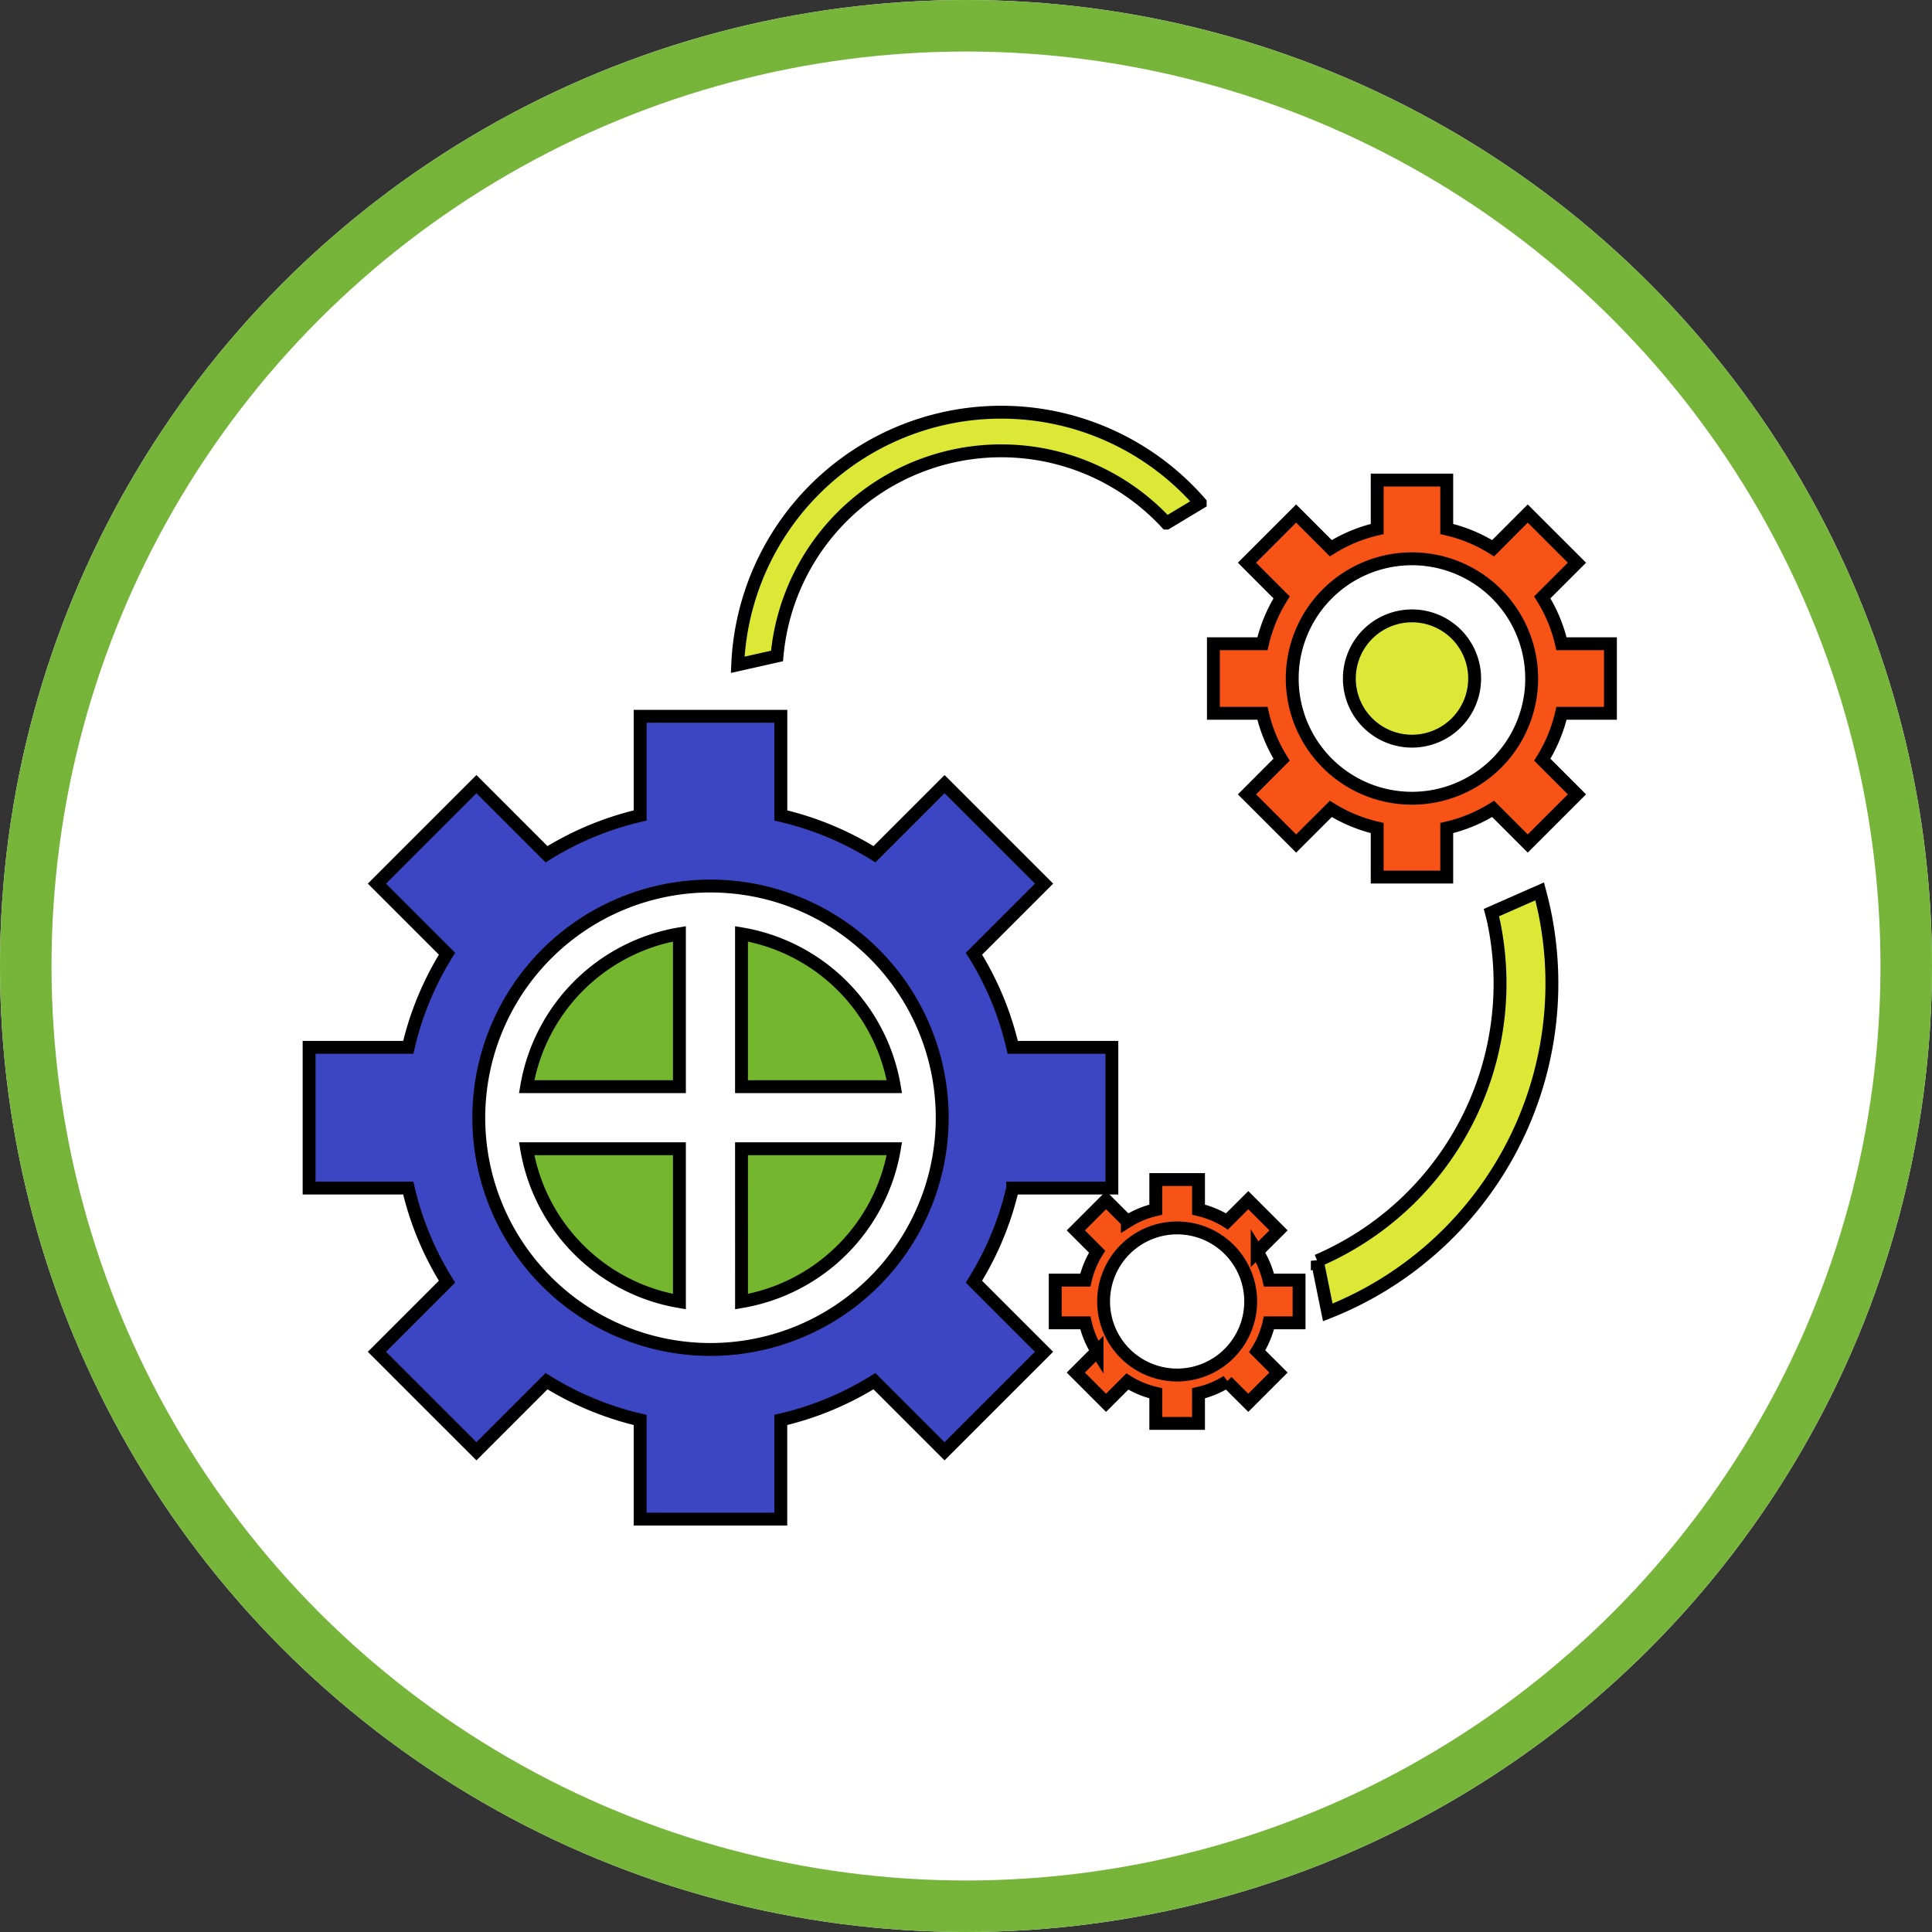 <svg xmlns="http://www.w3.org/2000/svg" width="150" height="150" viewBox="0 0 150 150">
  <rect x="0" y="0" width="150" height="150" fill="#333333" stroke="none"/>
  <g id="Grupo_152690" data-name="Grupo 152690" transform="translate(-862 -5565)">
    <g id="Grupo_152446" data-name="Grupo 152446" transform="translate(0 20)">
      <g id="Grupo_149665" data-name="Grupo 149665" transform="translate(347 -1590)">
        <g id="Elipse_5971" data-name="Elipse 5971" transform="translate(515 7135)" fill="#fff" stroke="#77b43a" stroke-width="4">
          <circle cx="75" cy="75" r="75" stroke="none"/>
          <circle cx="75" cy="75" r="73" fill="none"/>
        </g>
      </g>
      <g id="Grupo_150581" data-name="Grupo 150581" transform="translate(603.725 5281.662)">
        <g id="Grupo_150580" data-name="Grupo 150580" transform="translate(282.275 295.338)">
          <g id="Grupo_150579" data-name="Grupo 150579">
            <path id="Trazado_202730" data-name="Trazado 202730" d="M446.448,318.06v5.4h-3.8a11.748,11.748,0,0,1-1.492,3.6l2.693,2.693-3.821,3.817-2.689-2.689a11.844,11.844,0,0,1-3.6,1.487v3.808h-5.4v-3.808a11.845,11.845,0,0,1-3.6-1.487l-2.693,2.689-3.817-3.817,2.689-2.693a11.843,11.843,0,0,1-1.487-3.6h-3.808v-5.4h3.808a11.843,11.843,0,0,1,1.487-3.6l-2.689-2.693,3.817-3.817,2.693,2.693a11.749,11.749,0,0,1,3.6-1.492v-3.8h5.4v3.8a11.748,11.748,0,0,1,3.6,1.492l2.689-2.693,3.821,3.817-2.693,2.693a11.748,11.748,0,0,1,1.492,3.6Zm-6.116,2.7a9.295,9.295,0,1,0-9.295,9.294A9.293,9.293,0,0,0,440.333,320.762Z" transform="translate(-345.414 -300.079)" fill="#f85316" stroke="#000" stroke-width="1"/>
            <path id="Trazado_202731" data-name="Trazado 202731" d="M448.6,367.676a27.452,27.452,0,0,1-16.85,31.015l-.815-4.007a23.434,23.434,0,0,0,13.718-26.205c-.056-.277-.126-.551-.2-.828L448.2,366C448.347,366.553,448.482,367.108,448.6,367.676Z" transform="translate(-352.661 -328.795)" fill="#dce736" stroke="#000" stroke-width="1"/>
            <path id="Trazado_202732" data-name="Trazado 202732" d="M440.523,325.377a4.864,4.864,0,1,1-4.861,4.866A4.864,4.864,0,0,1,440.523,325.377Z" transform="translate(-354.899 -309.561)" fill="#dce736" stroke="#000" stroke-width="1"/>
            <path id="Trazado_202733" data-name="Trazado 202733" d="M411.224,416.3v3.318h-2.338a7.135,7.135,0,0,1-.915,2.208l1.657,1.652-2.347,2.347-1.656-1.653a7.134,7.134,0,0,1-2.208.915v2.338H400.1v-2.338a7.171,7.171,0,0,1-2.208-.915l-1.653,1.653-2.346-2.347,1.652-1.652a7.135,7.135,0,0,1-.915-2.208h-2.338V416.3h2.338a7.183,7.183,0,0,1,.915-2.208l-1.652-1.653,2.346-2.346,1.653,1.653a7.17,7.17,0,0,1,2.208-.915v-2.338h3.318v2.338a7.133,7.133,0,0,1,2.208.915l1.656-1.653,2.347,2.346-1.657,1.653a7.183,7.183,0,0,1,.915,2.208Zm-3.756,1.661a5.71,5.71,0,1,0-5.708,5.708A5.711,5.711,0,0,0,407.468,417.959Z" transform="translate(-334.365 -348.913)" fill="#f85316" stroke="#000" stroke-width="1"/>
            <path id="Trazado_202734" data-name="Trazado 202734" d="M381.379,302.376l-2.615,1.574a17.478,17.478,0,0,0-30.239,10.318l-3.053.685a20.478,20.478,0,0,1,35.907-12.578Z" transform="translate(-312.197 -295.338)" fill="#dce736" stroke="#000" stroke-width="1"/>
            <path id="Trazado_202735" data-name="Trazado 202735" d="M344.6,365.889v10.925h-7.7a23.874,23.874,0,0,1-3.01,7.269l5.443,5.443-7.725,7.724-5.443-5.443a24.054,24.054,0,0,1-7.269,3.01v7.7H307.977v-7.7a24.052,24.052,0,0,1-7.269-3.01l-5.443,5.443-7.725-7.724,5.443-5.443a23.887,23.887,0,0,1-3.01-7.269h-7.7V365.889h7.7a23.9,23.9,0,0,1,3.01-7.269l-5.443-5.443,7.725-7.724,5.443,5.443a24.052,24.052,0,0,1,7.269-3.01v-7.7H318.9v7.7a24.054,24.054,0,0,1,7.269,3.01l5.443-5.443,7.725,7.724-5.443,5.443a23.884,23.884,0,0,1,3.01,7.269Zm-13.172,5.461a17.99,17.99,0,1,0-17.99,17.995A17.992,17.992,0,0,0,331.428,371.35Z" transform="translate(-282.275 -316.573)" fill="#3d46c2" stroke="#000" stroke-width="1"/>
            <path id="Trazado_202736" data-name="Trazado 202736" d="M357.9,384.129H346.032V372.263A14.482,14.482,0,0,1,357.9,384.129Z" transform="translate(-312.462 -331.76)" fill="#75b62f" stroke="#000" stroke-width="1"/>
            <path id="Trazado_202737" data-name="Trazado 202737" d="M346.032,403.952H357.9a14.482,14.482,0,0,1-11.866,11.866Z" transform="translate(-312.462 -346.763)" fill="#75b62f" stroke="#000" stroke-width="1"/>
            <path id="Trazado_202738" data-name="Trazado 202738" d="M326.213,403.952v11.866a14.483,14.483,0,0,1-11.862-11.866Z" transform="translate(-297.462 -346.763)" fill="#75b62f" stroke="#000" stroke-width="1"/>
            <path id="Trazado_202739" data-name="Trazado 202739" d="M326.213,372.263v11.866H314.351A14.488,14.488,0,0,1,326.213,372.263Z" transform="translate(-297.462 -331.76)" fill="#75b62f" stroke="#000" stroke-width="1"/>
          </g>
        </g>
      </g>
    </g>
  </g>
</svg>
